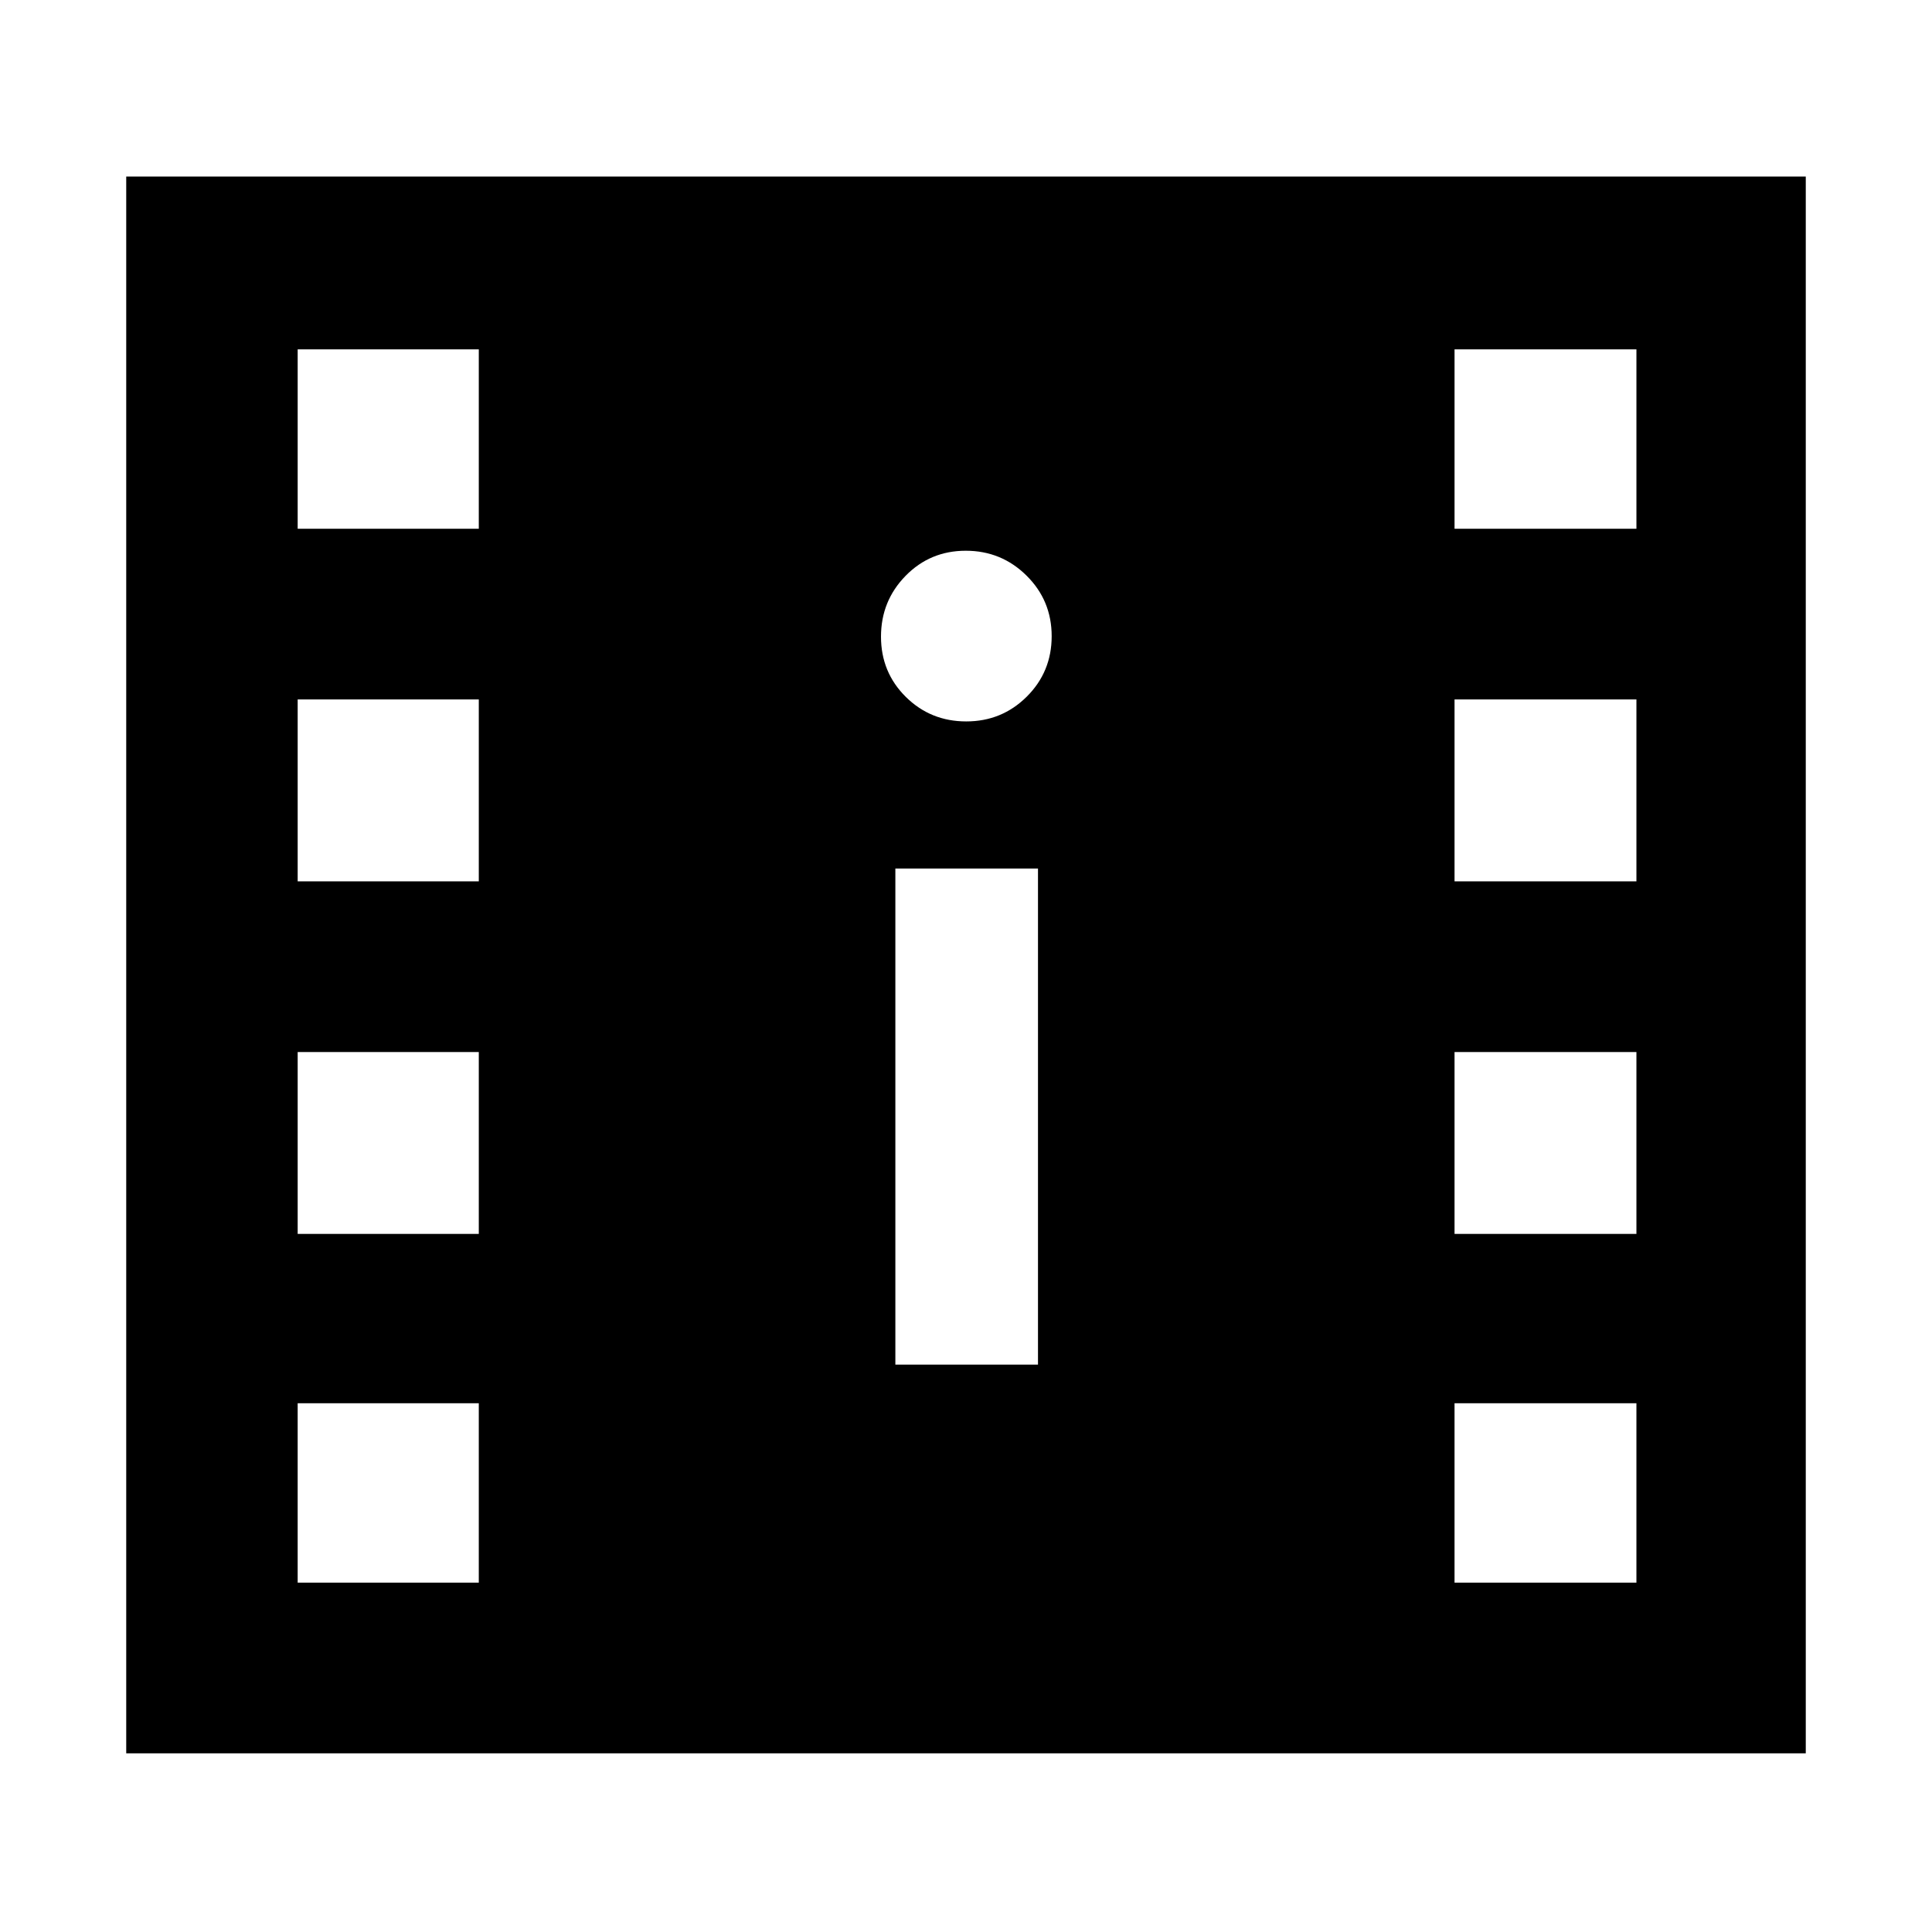 <svg xmlns="http://www.w3.org/2000/svg" height="40" viewBox="0 -960 960 960" width="40"><path d="M62.72-88.78v-783.48h834.56v783.48H62.72Zm85.19-84.81h90v-89.15h-90v89.15Zm574.84 0h90.38v-89.15h-90.38v89.15ZM444.9-281.93h70.87v-246.51H444.9v246.51Zm-296.99-64.95h90v-90.38h-90v90.38Zm574.84 0h90.38v-90.38h-90.38v90.38ZM147.91-522.07h90v-90.38h-90v90.38Zm574.84 0h90.38v-90.38h-90.38v90.38Zm-242.63-79.46q17.71 0 30.08-12.32 12.37-12.32 12.37-30.04 0-17.71-12.48-30.08-12.49-12.37-30.21-12.37-17.71 0-29.92 12.49-12.2 12.48-12.2 30.2t12.32 29.92q12.32 12.2 30.04 12.2Zm-332.21-95.73h90v-89.15h-90v89.15Zm574.84 0h90.38v-89.15h-90.38v89.15Z"/></svg>